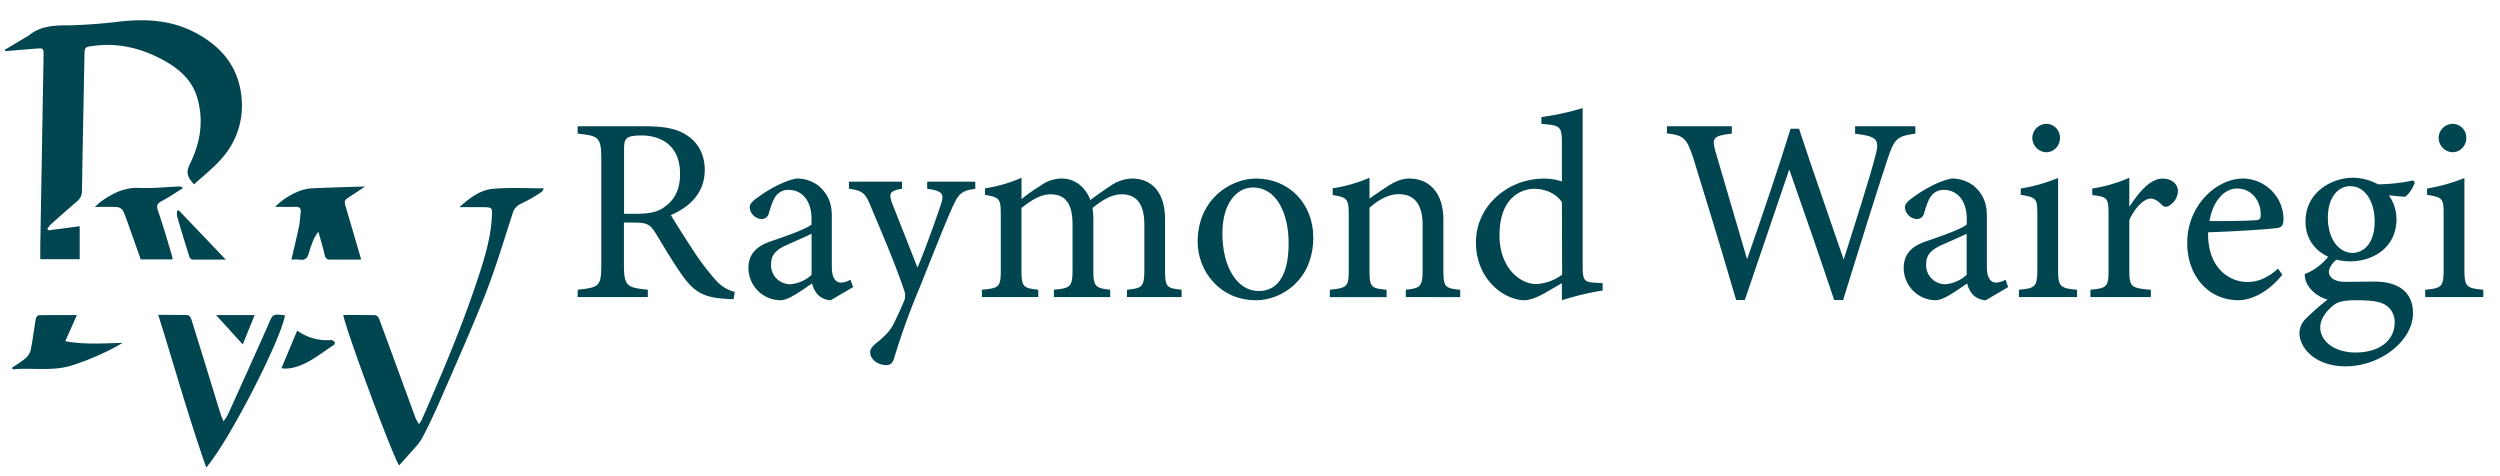 <svg id="Layer_1" data-name="Layer 1" xmlns="http://www.w3.org/2000/svg" viewBox="0 0 862 164"><defs><style>.cls-1{fill:#014551;}</style></defs><title>logo</title><path class="cls-1" d="M76.45,54.64c-2.85,3.26-6.34,6-9.54,8.92-2.64-2.85-2.74-4.36-1.34-7.21,3.64-7.45,4.8-15.25,2.25-23.25C66.08,27.65,62,24,57.17,21.2c-7.58-4.29-15.66-6.53-24.49-5.43-3.53.44-3.51.31-3.57,3.86-.28,15.42-.61,30.84-.84,46.26a4.63,4.63,0,0,1-1.86,3.67q-4.55,3.91-9,7.91a9,9,0,0,0-1.08,1.42c.13.17.25.35.37.53L27.48,78V89.37H13.89c0-1.57,0-3.13,0-4.68q.38-22.05.76-44.09c.12-7.21.27-14.43.38-21.64,0-2.3-.16-2.41-2.49-2.21l-10.73.88c-.05-.15-.1-.31-.16-.46l8-4.76a.61.61,0,0,0,.18-.09C13.73,9,18.33,8.76,23.24,8.74a172.89,172.89,0,0,0,18-1.31c9-1,17.81-.53,26,3.78C76.73,16.15,82.65,23.7,83.36,34.5A27.26,27.26,0,0,1,76.45,54.64Z"/><path class="cls-1" d="M187.54,64.94c-.24.35-.48,1.08-1,1.38a54.92,54.92,0,0,1-6.82,3.89,5.1,5.1,0,0,0-3,3.5c-2.94,9-5.63,18.14-9.08,27-4.6,11.75-9.76,23.28-14.79,34.86-2.26,5.22-4.62,10.42-7.28,15.44-1.21,2.27-3.25,4.09-4.94,6.1-1,1.13-2,2.23-3,3.36-2-2.54-18.5-46.95-19.26-51.86,3.68,0,7.34,0,11,.06.47,0,1.15.71,1.35,1.24,4.22,11.41,8.38,22.84,12.58,34.27a15.53,15.53,0,0,0,1.18,2.07,13.5,13.5,0,0,0,.94-1.5c7.09-16.12,13.95-32.33,19.46-49.07,2.21-6.71,4.28-13.48,4.7-20.62.21-3.5.23-3.58-3.17-3.64-2.47,0-4.93,0-8,0,3.69-3.29,7.29-6,11.72-6.32C175.85,64.59,181.57,64.94,187.54,64.94Z"/><path class="cls-1" d="M98.27,108.72c-1.52,8.77-19.55,43.77-27.16,52.47-6.12-17.42-11-35-16.55-52.62,3.56,0,6.82,0,10.09.06.45,0,1.11.78,1.28,1.32,2.21,7,4.35,14,6.51,21,1.19,3.87,2.36,7.75,3.57,11.62.24.77.59,1.52,1.06,2.71A22.18,22.18,0,0,0,78.56,143c4.68-10.38,9.4-20.75,14-31.17C94.09,108.29,93.92,108.22,98.27,108.72Z"/><path class="cls-1" d="M119.44,72.09c1.7,5.7,3.34,11.41,5.1,17.42-3.73,0-7.21,0-10.69,0-1.26,0-1.66-.55-1.92-1.69-.57-2.48-1.32-4.91-2.15-7.93a15.46,15.46,0,0,0-1.44,2.21,47.42,47.42,0,0,0-1.92,5.35c-.46,1.72-1.38,2.32-3.09,2.07a19.14,19.14,0,0,0-2.85,0c.9-3.89,1.81-7.63,2.6-11.39.34-1.6.4-3.25.6-4.87s-.55-2-1.94-1.94c-2.15.06-4.3,0-6.89,0a24.05,24.05,0,0,1,9.07-5.7,15.26,15.26,0,0,1,4.42-.72c5.63-.25,11.26-.4,17.53-.6-1.89,1.26-3.33,2.27-4.81,3.21C118.51,69.15,118.55,69.12,119.44,72.09Z"/><path class="cls-1" d="M59.3,88.2a10.24,10.24,0,0,1,.22,1.23h-11c-1.05-3-2.12-6-3.22-9.06-.9-2.53-1.73-5.08-2.79-7.54a2.77,2.77,0,0,0-2-1.41c-2.4-.17-4.81-.07-7.83-.07,1-.84,1.5-1.42,2.14-1.87,4-2.81,8.05-4.92,13.2-4.69,4.57.2,9.17-.3,13.75-.49a1.74,1.74,0,0,1,1.32.55c-2.41,1.49-4.74,3.12-7.24,4.43-1.57.83-2,1.53-1.4,3.34C56.27,77.77,57.74,83,59.3,88.2Z"/><path class="cls-1" d="M42.29,118.24a87.54,87.54,0,0,1-18.07,7.93c-6.54,1.85-13.25.58-19.87,1.17-.06-.21-.12-.41-.17-.61a48.14,48.14,0,0,0,4.38-3,6,6,0,0,0,2-2.9c.74-3.58,1.14-7.23,1.76-10.85.08-.49.64-1.27,1-1.28,4.18-.09,8.36-.06,13.19-.06l-4,9C29,118.9,35.6,118.34,42.29,118.24Z"/><path class="cls-1" d="M115.16,118.9c-4.7,3-9,6.89-14.71,8a14.14,14.14,0,0,1-2,.19c-.38,0-.77-.06-1.42-.11l5.44-13a17.6,17.6,0,0,0,11.77,3.27,1.69,1.69,0,0,1,1.15.73C115.56,118.1,115.38,118.76,115.16,118.9Z"/><path class="cls-1" d="M77.85,89.5c-4.16,0-7.85,0-11.54,0a1.49,1.49,0,0,1-1-.91q-2.21-7-4.25-14a6.85,6.85,0,0,1,0-1.87l.58-.19Z"/><path class="cls-1" d="M87.81,108.63c-1.37,3.38-2.65,6.54-4.11,10.12l-9.21-10.12Z"/><path class="cls-1" d="M252.92,103.16c-1.18,0-2.18-.09-3.36-.18-6.61-.46-10.15-2.18-14.13-7.8-3.36-4.62-6.62-10.33-9.52-15-1.81-2.9-3-3.44-7.61-3.44h-3.17V91c0,7.71,1,8.16,8.24,8.89v2.53H199.18V99.9c7.52-.82,8.15-1.18,8.15-8.89V54.86c0-7.71-1-8-8.15-8.79V43.53h23.11c6.61,0,11.05.81,14.5,3.08C240.5,49,243,53,243,58.57c0,7.8-5,12.69-11.69,15.59,1.63,2.81,5.53,8.88,8.24,13a84.19,84.19,0,0,0,7.16,9.33,13,13,0,0,0,6.62,4.17ZM219.48,73.71c4.71,0,7.7-.73,10-2.63,3.53-2.63,5-6.26,5-11.15,0-9.7-6.43-13.23-13.41-13.23-2.63,0-4.17.36-4.81.91-.81.63-1.08,1.54-1.08,3.89V73.71Z"/><path class="cls-1" d="M286.44,103.52a6.68,6.68,0,0,1-4.26-1.72A8.56,8.56,0,0,1,280,97.72c-3.63,2.45-8.07,5.8-10.88,5.8a11.12,11.12,0,0,1-11.05-11.15c0-4.44,2.45-7.34,7.43-9.06,5.53-1.9,12.32-4.26,14.32-5.89V75.61c0-6.44-3.26-10.15-8-10.15a5.29,5.29,0,0,0-4.26,2.08c-1,1.27-1.63,3.27-2.44,5.89a2.53,2.53,0,0,1-2.63,2.09,4.36,4.36,0,0,1-4-4c0-1.27,1.18-2.36,3-3.62,2.63-1.91,7.89-5.26,13.05-6.35A12.52,12.52,0,0,1,282.18,64c3.18,2.72,4.63,5.8,4.63,10.51V92c0,4.17,1.54,5.44,3.17,5.44a7.16,7.16,0,0,0,3.26-1l.91,2.54Zm-6.61-22.93c-2,1-6.35,2.9-8.43,3.81-3.44,1.54-5.53,3.26-5.53,6.61a6.59,6.59,0,0,0,6.53,7,12.05,12.05,0,0,0,7.43-3.26Z"/><path class="cls-1" d="M336.28,65.1c-4.71.72-5.7,1.45-8,6.61s-4.71,11.24-11,27a247.37,247.37,0,0,0-9,24.83c-.54,1.9-1.54,2.35-2.72,2.35-2.9,0-5.52-2.08-5.52-4.35,0-1.17.63-2,2-3.17,2.9-2.26,5-4.44,6.07-6.7,1.9-3.81,3.26-7,3.72-8.16a5.35,5.35,0,0,0-.18-3.72c-3.54-10.33-8.43-21.47-11.15-28-2-5-2.81-6.07-7.79-6.7V62.65h18.3V65.1c-4.17.63-4.62,1.54-3.44,4.89l8.79,22.29C319,86,322.6,76,324.5,70.26c1.09-3.44.46-4.44-4.8-5.16V62.65h16.58Z"/><path class="cls-1" d="M388.57,102.43V99.9c5.35-.55,6-.91,6-7.25V77.51c0-6.43-2.17-10.51-7.79-10.51-3.44,0-6.62,1.9-10.06,4.71a37.7,37.7,0,0,1,.27,3.9V93.19c0,5.71.82,6.16,5.8,6.71v2.53H363.38V99.9c5.62-.55,6.43-.91,6.43-6.89V77.42c0-6.71-2.08-10.42-7.61-10.42-3.62,0-7.16,2.45-10,4.71V93c0,6,.64,6.34,5.8,6.89v2.53H338.55V99.9c6-.55,6.52-.91,6.52-6.89V74.25c0-5.8-.36-6.16-5.43-7.07V64.92a49,49,0,0,0,12.59-3.63v7.34a64,64,0,0,1,6.71-4.71,12.3,12.3,0,0,1,7.16-2.36c4.35,0,8.06,2.72,9.88,7.43,2.53-2,4.89-3.53,7.15-5.07a13.79,13.79,0,0,1,7.16-2.36c7.07,0,11.42,5.08,11.42,14V93c0,6.07.55,6.34,5.71,6.89v2.53Z"/><path class="cls-1" d="M433.06,61.56c11.33,0,19.76,8.61,19.76,20.3,0,14.68-10.88,21.66-19.76,21.66-12.5,0-20.11-10.06-20.11-20.21C413,68.54,424.45,61.56,433.06,61.56ZM432,64.64c-5.53,0-10.52,5.35-10.52,15.86,0,11.51,5.08,19.85,12.51,19.85,5.62,0,10.33-4.08,10.33-16.49C444.3,73.25,440,64.64,432,64.64Z"/><path class="cls-1" d="M484.72,102.43V99.9c5.25-.55,5.8-1.18,5.8-7.35v-15c0-6.34-2.27-10.6-8.25-10.6-3.72,0-7.25,2.17-10.06,4.71V92.92c0,6.25.54,6.43,5.89,7v2.53H458.53V99.9c6-.64,6.52-1,6.52-7V74.25c0-5.89-.63-6.16-5.53-7V64.92a51.68,51.68,0,0,0,12.69-3.63v7.16c1.81-1.27,3.81-2.63,6.16-4.17,2.54-1.63,4.9-2.72,7.52-2.72,7.25,0,11.79,5.35,11.79,14.14V92.92c0,6.16.54,6.43,5.8,7v2.53Z"/><path class="cls-1" d="M552.59,100.17a96.09,96.09,0,0,0-14.05,3.35V97.63c-1.63,1-4,2.27-5.61,3.26-3.63,2.09-6.08,2.63-7.16,2.63-7.25,0-16.86-7.25-16.86-19.94s11.06-22,23.47-22a18.31,18.31,0,0,1,6.16,1V49.24c0-5.8-.63-6-7.06-6.53V40.36a91.79,91.79,0,0,0,14.22-3.08V91.92c0,4.71.64,5.35,4,5.53l2.9.18ZM538.54,69.72c-2.08-3.17-6-4.62-9.51-4.62-4.35,0-12,2.9-12,16,0,11,6.79,16.76,12.59,16.85a16.25,16.25,0,0,0,9-3.26Z"/><path class="cls-1" d="M660.43,46.07c-6.35.9-7.25,1.63-9.7,9.06-3,9.06-10.24,32.08-15.22,48.3h-3.09c-4.71-14.14-10.78-31.63-15.49-45-5.26,15.59-10.6,31.08-15.32,45h-3C594.09,87.84,588.93,70.9,584,55c-2.35-7.34-3.35-8.34-9.24-9V43.53h22.38v2.54c-6.7.72-6.88,1.72-5.62,6.25,3.54,12.23,7.16,24.29,10.88,37.06,5-14.41,10.42-30.17,15-45h2.9c5.08,15.41,10.15,29.73,15.41,45.13,3.8-12,9-28.18,11-36.06,1.36-5.26.64-6.44-7.07-7.34V43.53h20.76Z"/><path class="cls-1" d="M684.71,103.52a6.68,6.68,0,0,1-4.26-1.72,8.48,8.48,0,0,1-2.17-4.08c-3.63,2.45-8.07,5.8-10.88,5.8a11.12,11.12,0,0,1-11-11.15c0-4.44,2.44-7.34,7.43-9.06,5.53-1.9,12.32-4.26,14.32-5.89V75.61c0-6.44-3.27-10.15-8-10.15a5.29,5.29,0,0,0-4.26,2.08c-1,1.27-1.63,3.27-2.44,5.89a2.53,2.53,0,0,1-2.63,2.09,4.36,4.36,0,0,1-4-4c0-1.27,1.18-2.36,3-3.62,2.63-1.91,7.88-5.26,13.05-6.35A12.52,12.52,0,0,1,680.45,64c3.18,2.72,4.62,5.8,4.62,10.51V92c0,4.17,1.55,5.44,3.18,5.44a7.16,7.16,0,0,0,3.26-1l.91,2.54ZM678.1,80.59c-2,1-6.35,2.9-8.43,3.81-3.44,1.54-5.53,3.26-5.53,6.61a6.59,6.59,0,0,0,6.53,7,12.08,12.08,0,0,0,7.43-3.26Z"/><path class="cls-1" d="M696.13,102.43V99.9c5.71-.55,6.34-1,6.34-7.16V74.07c0-5.62-.27-6-5.71-6.89V65a59.44,59.44,0,0,0,12.87-3.63V92.74c0,6.16.64,6.61,6.53,7.16v2.53Zm9.42-49.93a5,5,0,0,1-4.8-4.8,4.9,4.9,0,0,1,4.89-5,4.74,4.74,0,0,1,4.63,5A4.82,4.82,0,0,1,705.55,52.5Z"/><path class="cls-1" d="M741.62,102.43H720.78V99.9c5.71-.55,6.25-1,6.25-6.89V74.16c0-6-.36-6.25-5.62-6.89V65a50.53,50.53,0,0,0,12.78-3.72v10c3.17-4.71,7-9.7,11.51-9.7,3.35,0,5.26,2.09,5.26,4.35a6.1,6.1,0,0,1-3.09,5,1.78,1.78,0,0,1-2.35-.19c-1.36-1.35-2.45-2.26-4.08-2.26-1.9,0-5.26,2.81-7.25,7.43v17c0,6,.45,6.43,7.43,7Z"/><path class="cls-1" d="M786.93,94.73c-5.8,7.25-12.14,8.79-15,8.79-11.06,0-17.76-9.06-17.76-19.48A23.24,23.24,0,0,1,760,68.18c3.8-4.26,8.79-6.62,13.5-6.62a14.14,14.14,0,0,1,13.86,14c-.09,1.81-.36,2.63-1.81,3-1.81.36-13.41,1.18-24.19,1.54-.28,12.14,7.16,17.13,13.59,17.13,3.71,0,7.16-1.54,10.51-4.62ZM771.34,65c-4.16,0-8.24,3.89-9.51,11.23,5.07,0,10.15,0,15.5-.27,1.63,0,2.17-.45,2.17-1.81C779.59,69.36,776.42,65,771.34,65Z"/><path class="cls-1" d="M806,89.2c-2.17,1.72-3,3.45-3,4.53,0,1.63,1.54,3.45,5.62,3.45,3.35,0,7.16-.09,10.15-.09C824.54,97.09,832,99,832,108c0,9.42-11.15,18.31-23.2,18.31-10.24,0-15.77-6-15.95-11.33a7.15,7.15,0,0,1,2.27-5.17,84.1,84.1,0,0,1,7.43-6.52,11.79,11.79,0,0,1-6.8-4.9,8.15,8.15,0,0,1-1.09-3.89A19.18,19.18,0,0,0,803,88.21Zm4.35.91c-8.43,0-15.41-5.17-15.41-13.69,0-10.33,9.25-15.13,16.32-15.13a18.59,18.59,0,0,1,8.7,2.27,61.29,61.29,0,0,0,12.14-1.36l.54.81c-.54,1.45-2,4-3.35,4.81-1.36,0-4.35-.37-5.62-.46a14,14,0,0,1,2.63,8.25C826.26,85.49,818.1,90.11,810.31,90.11Zm2.08,13.41c-4.44,0-6.43.54-8.06,1.9-2.54,2.09-4.35,4.81-4.35,7.43,0,5,5.16,8.7,12.14,8.7,8.61,0,13.51-4.44,13.51-10.24a6.8,6.8,0,0,0-4-6.61C819.37,103.7,816.2,103.52,812.39,103.52Zm-2.08-39.33c-4.08,0-7.7,3.72-7.7,10.87s3.62,12.15,8.61,12.15c4-.18,7.52-3.54,7.52-10.88C818.74,69.26,815.39,64.19,810.31,64.19Z"/><path class="cls-1" d="M836.22,102.43V99.9c5.71-.55,6.35-1,6.35-7.16V74.07c0-5.62-.27-6-5.71-6.89V65a59.77,59.77,0,0,0,12.87-3.63V92.74c0,6.16.63,6.61,6.52,7.16v2.53Zm9.43-49.93a5,5,0,0,1-4.8-4.8,4.89,4.89,0,0,1,4.89-5,4.73,4.73,0,0,1,4.62,5A4.82,4.82,0,0,1,845.65,52.5Z"/></svg>